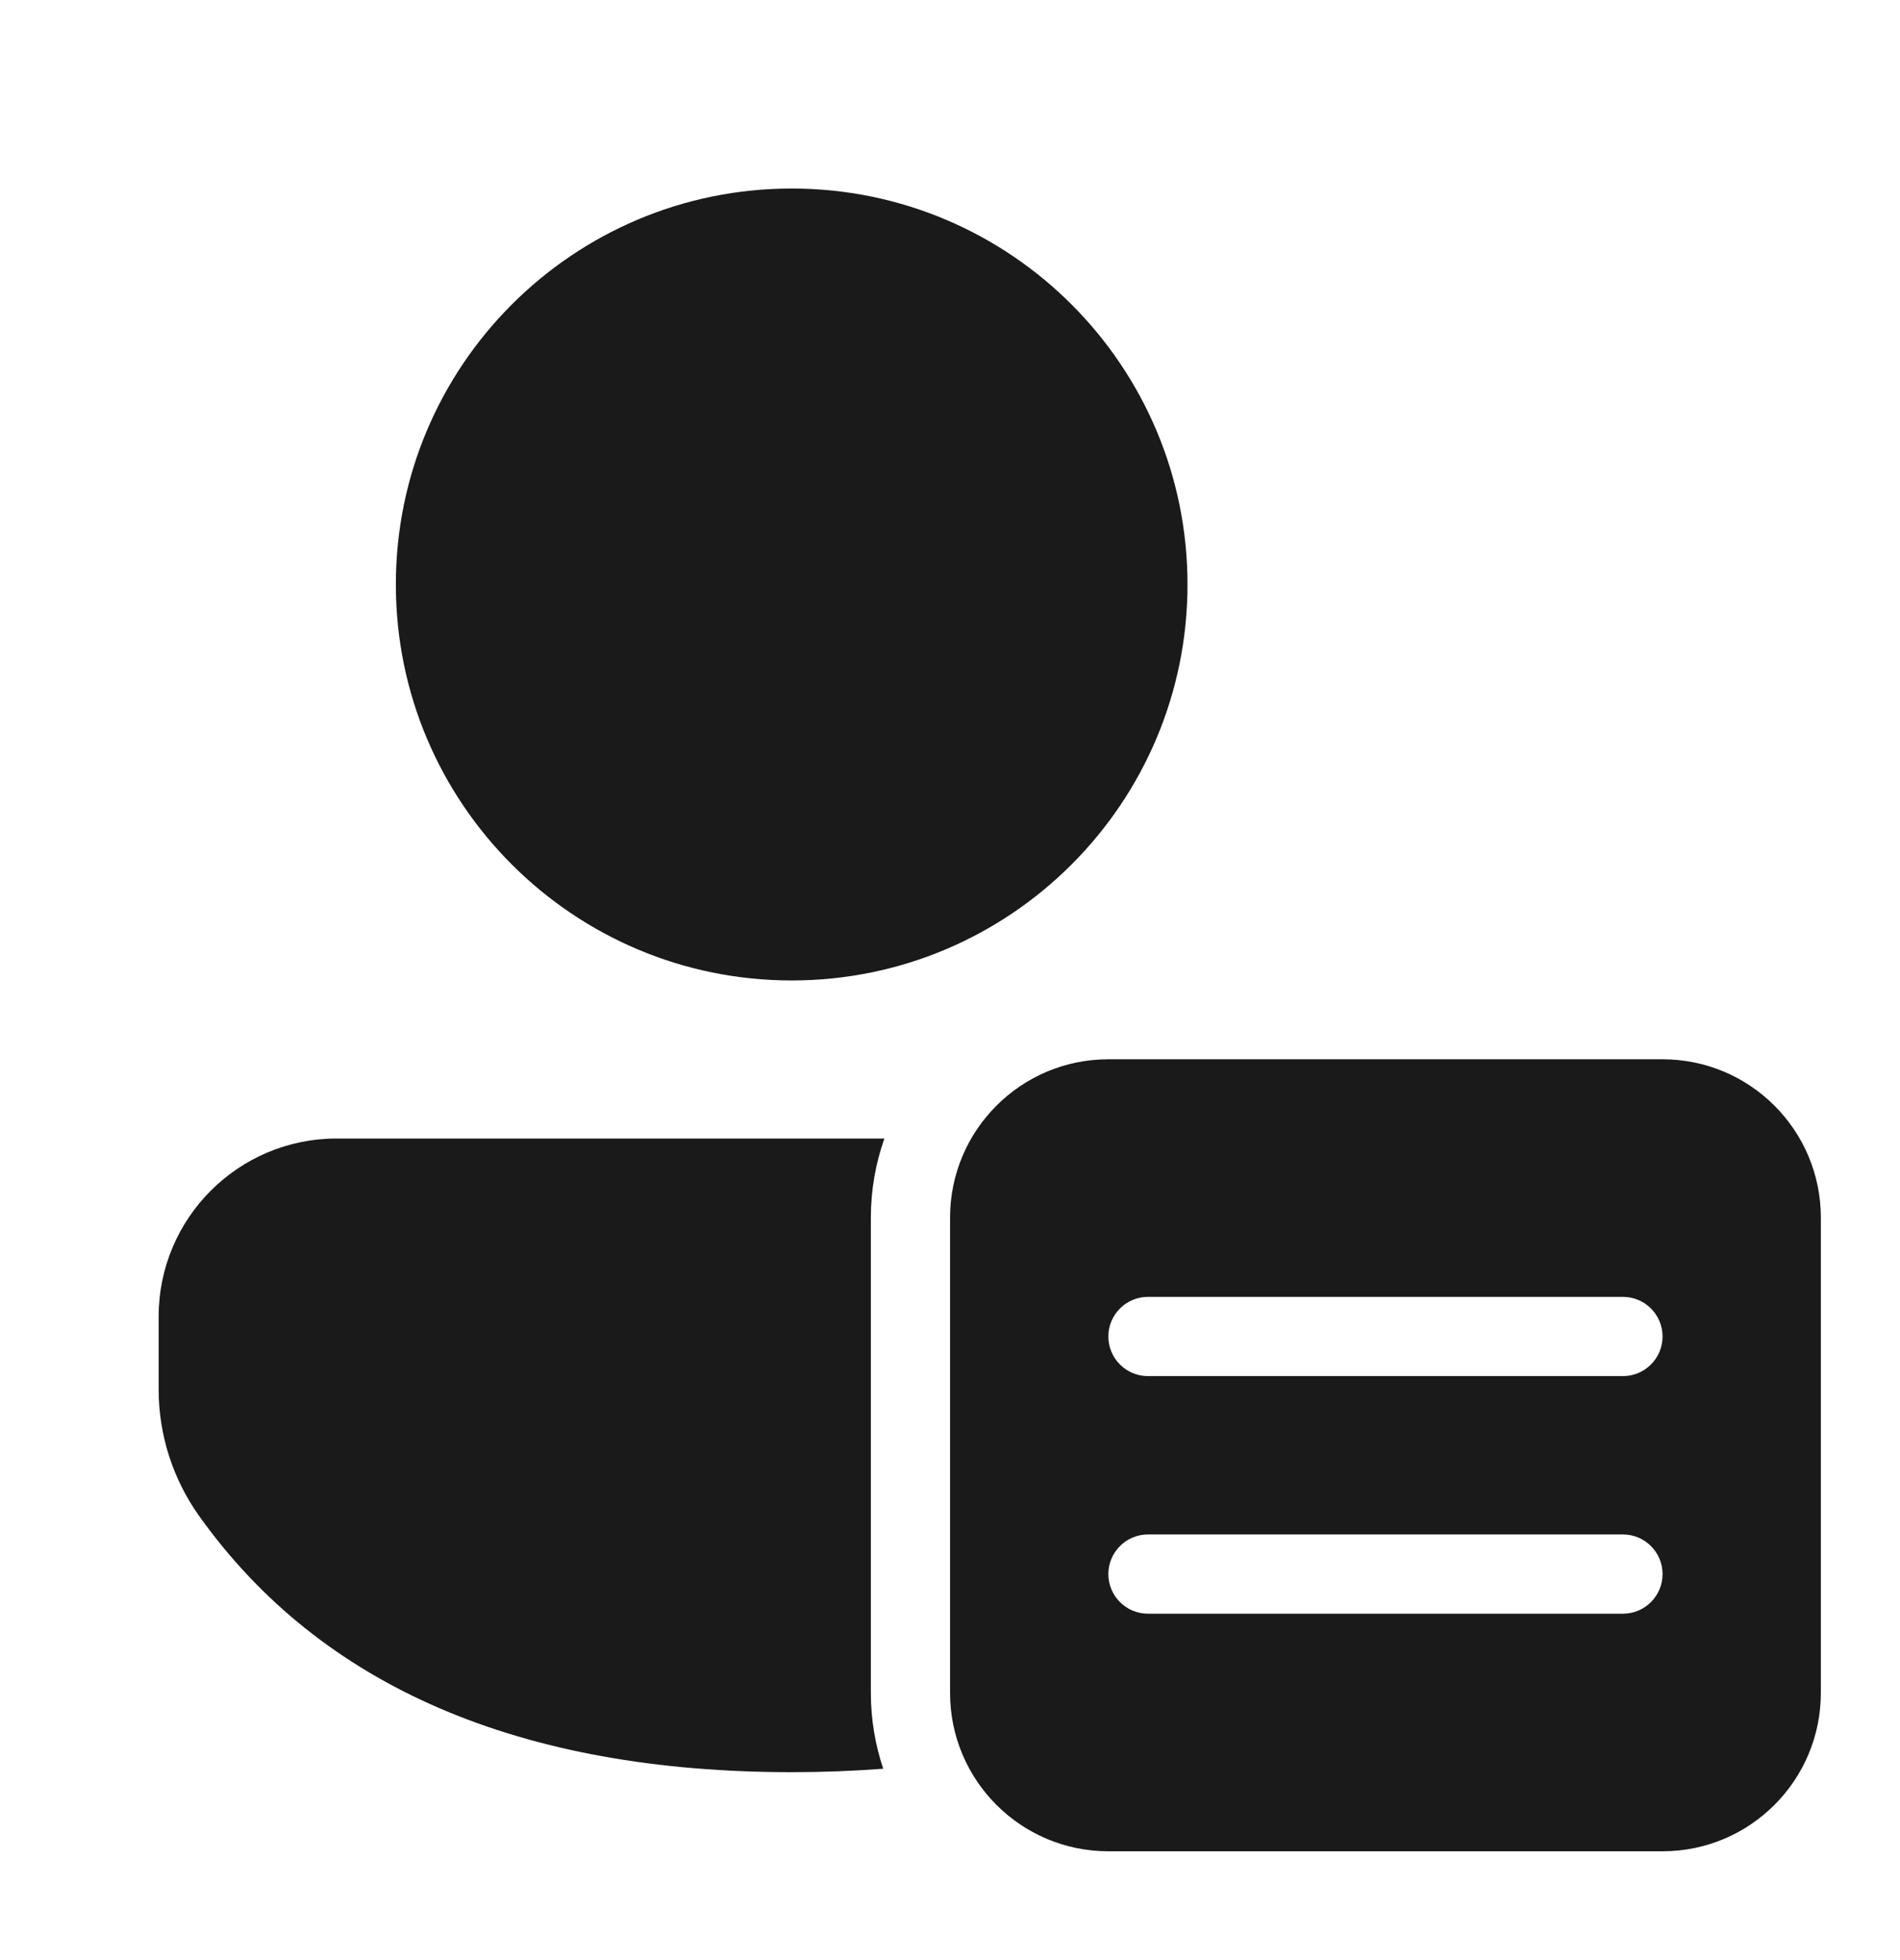 <svg width="32" height="33" viewBox="0 0 32 33" fill="none" xmlns="http://www.w3.org/2000/svg">
<path d="M14.667 20.501C14.667 20.033 14.748 19.585 14.895 19.168H5.67C4.014 19.168 2.672 20.51 2.672 22.166V23.393C2.672 24.155 2.91 24.899 3.352 25.52C5.409 28.406 8.773 29.836 13.334 29.836C13.864 29.836 14.378 29.816 14.875 29.778C14.741 29.377 14.667 28.948 14.667 28.501V20.501ZM13.334 3.174C17.016 3.174 20 6.159 20 9.84C20 13.522 17.016 16.507 13.334 16.507C9.652 16.507 6.667 13.522 6.667 9.84C6.667 6.159 9.652 3.174 13.334 3.174ZM16.001 20.501C16.001 19.028 17.195 17.834 18.667 17.834H28.001C29.473 17.834 30.667 19.028 30.667 20.501V28.501C30.667 29.974 29.473 31.168 28.001 31.168H18.667C17.195 31.168 16.001 29.974 16.001 28.501V20.501ZM19.334 21.834C18.966 21.834 18.667 22.133 18.667 22.501C18.667 22.869 18.966 23.168 19.334 23.168H27.334C27.702 23.168 28.001 22.869 28.001 22.501C28.001 22.133 27.702 21.834 27.334 21.834H19.334ZM19.334 25.834C18.966 25.834 18.667 26.133 18.667 26.501C18.667 26.869 18.966 27.168 19.334 27.168H27.334C27.702 27.168 28.001 26.869 28.001 26.501C28.001 26.133 27.702 25.834 27.334 25.834H19.334Z" fill="#1A1A1A"/>
</svg>

